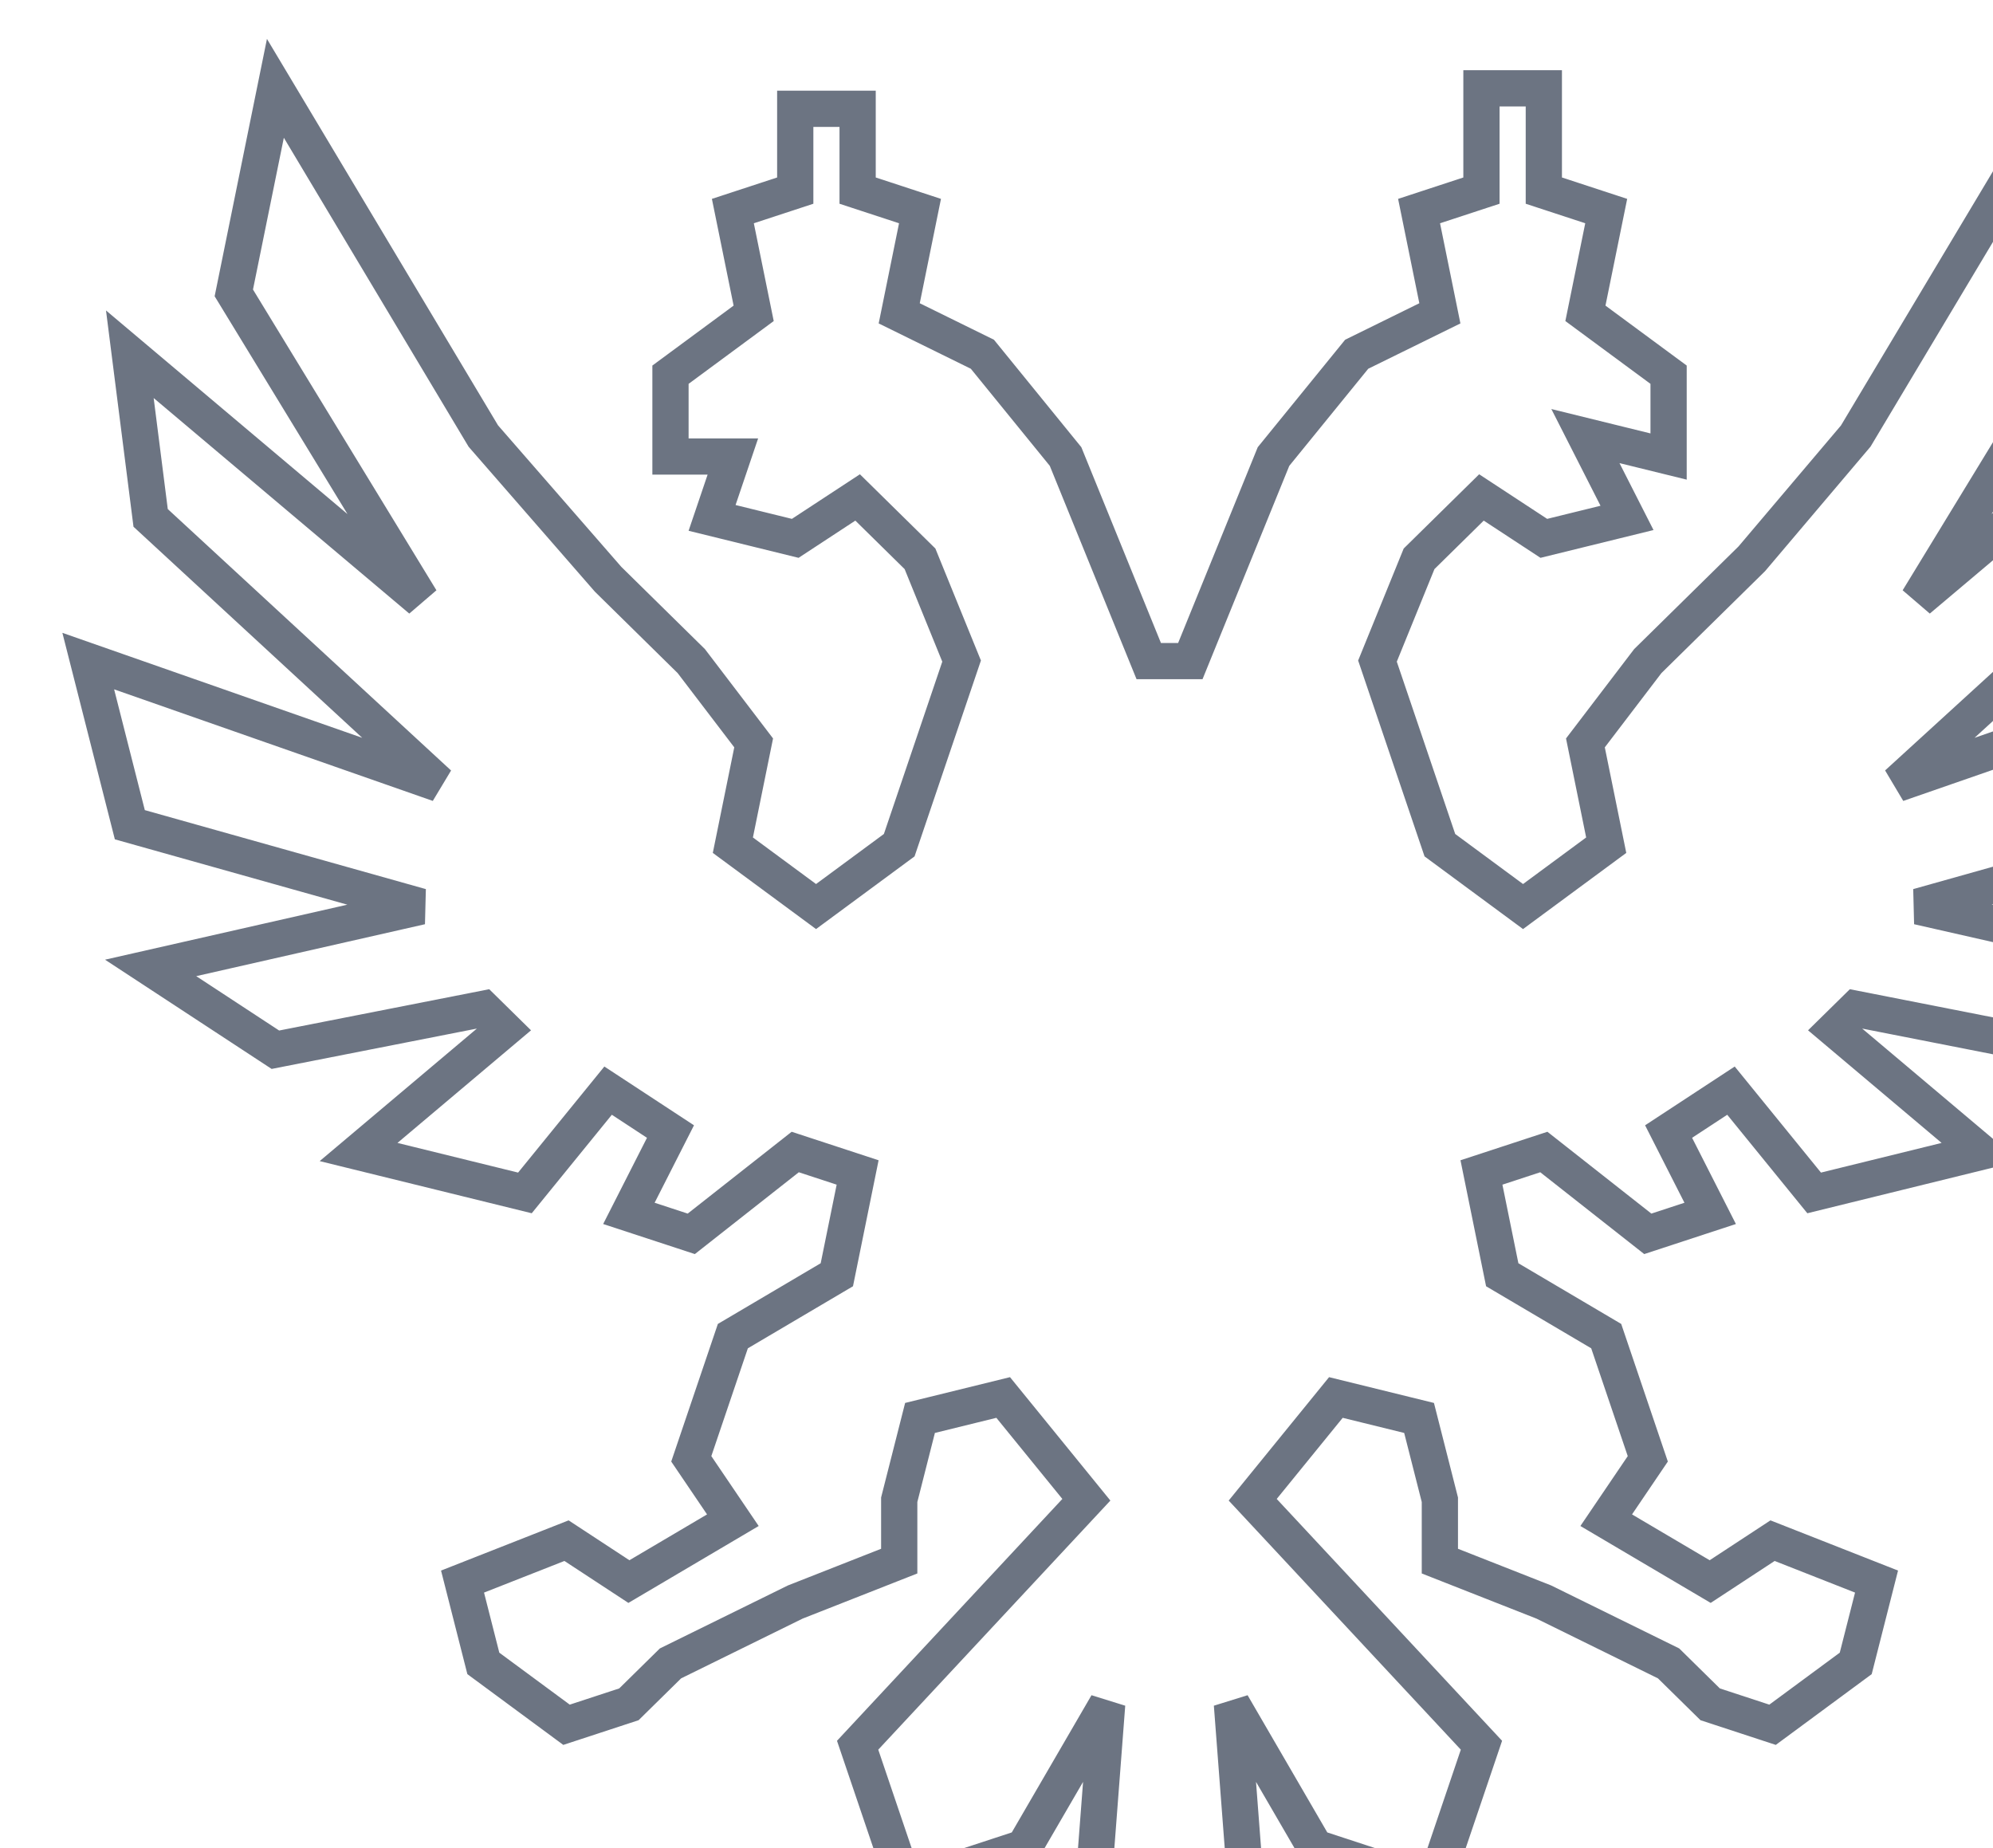 <svg width="110" height="102" viewBox="0 0 110 102" fill="none" xmlns="http://www.w3.org/2000/svg">
  <path
    d="M49.631 17.293L54.221 19.551L58.812 25.196L63.403 36.486H65.698L70.289 25.196L74.88 19.551L79.471 17.293L78.323 11.649L81.766 10.52V4.875H85.209V10.52L88.652 11.649L87.504 17.293L92.095 20.68V25.196L87.504 24.067L89.8 28.583L85.209 29.712L81.766 27.454L78.323 30.841L76.027 36.486L79.471 46.646L84.061 50.033L88.652 46.646L87.504 41.001L90.947 36.486L96.686 30.841L102.424 24.067L113.901 4.875L116.196 16.165L105.867 33.099L121.935 19.551L120.787 28.583L104.719 43.259L124.23 36.486L121.935 45.517L105.867 50.033L120.787 53.42L113.901 57.935L102.424 55.678L101.276 56.807L109.31 63.58L100.129 65.838L95.538 60.193L92.095 62.451L94.39 66.967L90.947 68.096L85.209 63.58L81.766 64.709L82.913 70.354L88.652 73.741L90.947 80.514L88.652 83.901L94.39 87.288L97.833 85.03L103.572 87.288L102.424 91.804L97.833 95.191L94.39 94.062L92.095 91.804L85.209 88.417L79.471 86.159V82.772L78.323 78.257L73.732 77.128L69.141 82.772L81.766 96.32L79.471 103.093H76.027L72.584 101.964L67.994 94.062L69.141 109.092L65.698 112.125H63.403L59.96 109.092L61.108 94.062L56.517 101.964L53.074 103.093H49.631L47.335 96.32L59.96 82.772L55.369 77.128L50.778 78.257L49.631 82.772V86.159L43.892 88.417L37.006 91.804L34.711 94.062L31.268 95.191L26.677 91.804L25.529 87.288L31.268 85.03L34.711 87.288L40.449 83.901L38.154 80.514L40.449 73.741L46.188 70.354L47.335 64.709L43.892 63.58L38.154 68.096L34.711 66.967L37.006 62.451L33.563 60.193L28.972 65.838L19.791 63.58L27.825 56.807L26.677 55.678L15.2 57.935L8.314 53.42L23.234 50.033L7.166 45.517L4.871 36.486L24.218 43.259L8.314 28.583L7.166 19.551L23.234 33.099L12.905 16.165L15.2 4.875L26.677 24.067L33.563 31.97L38.154 36.486L41.597 41.001L40.449 46.646L45.04 50.033L49.631 46.646L53.074 36.486L50.778 30.841L47.335 27.454L43.892 29.712L39.302 28.583L40.449 25.196H37.006V20.68L41.597 17.293L40.449 11.649L43.892 10.52V6.004H47.335V10.52L50.778 11.649L49.631 17.293Z"
    stroke="#6C7482" stroke-width="2"/>
</svg>
